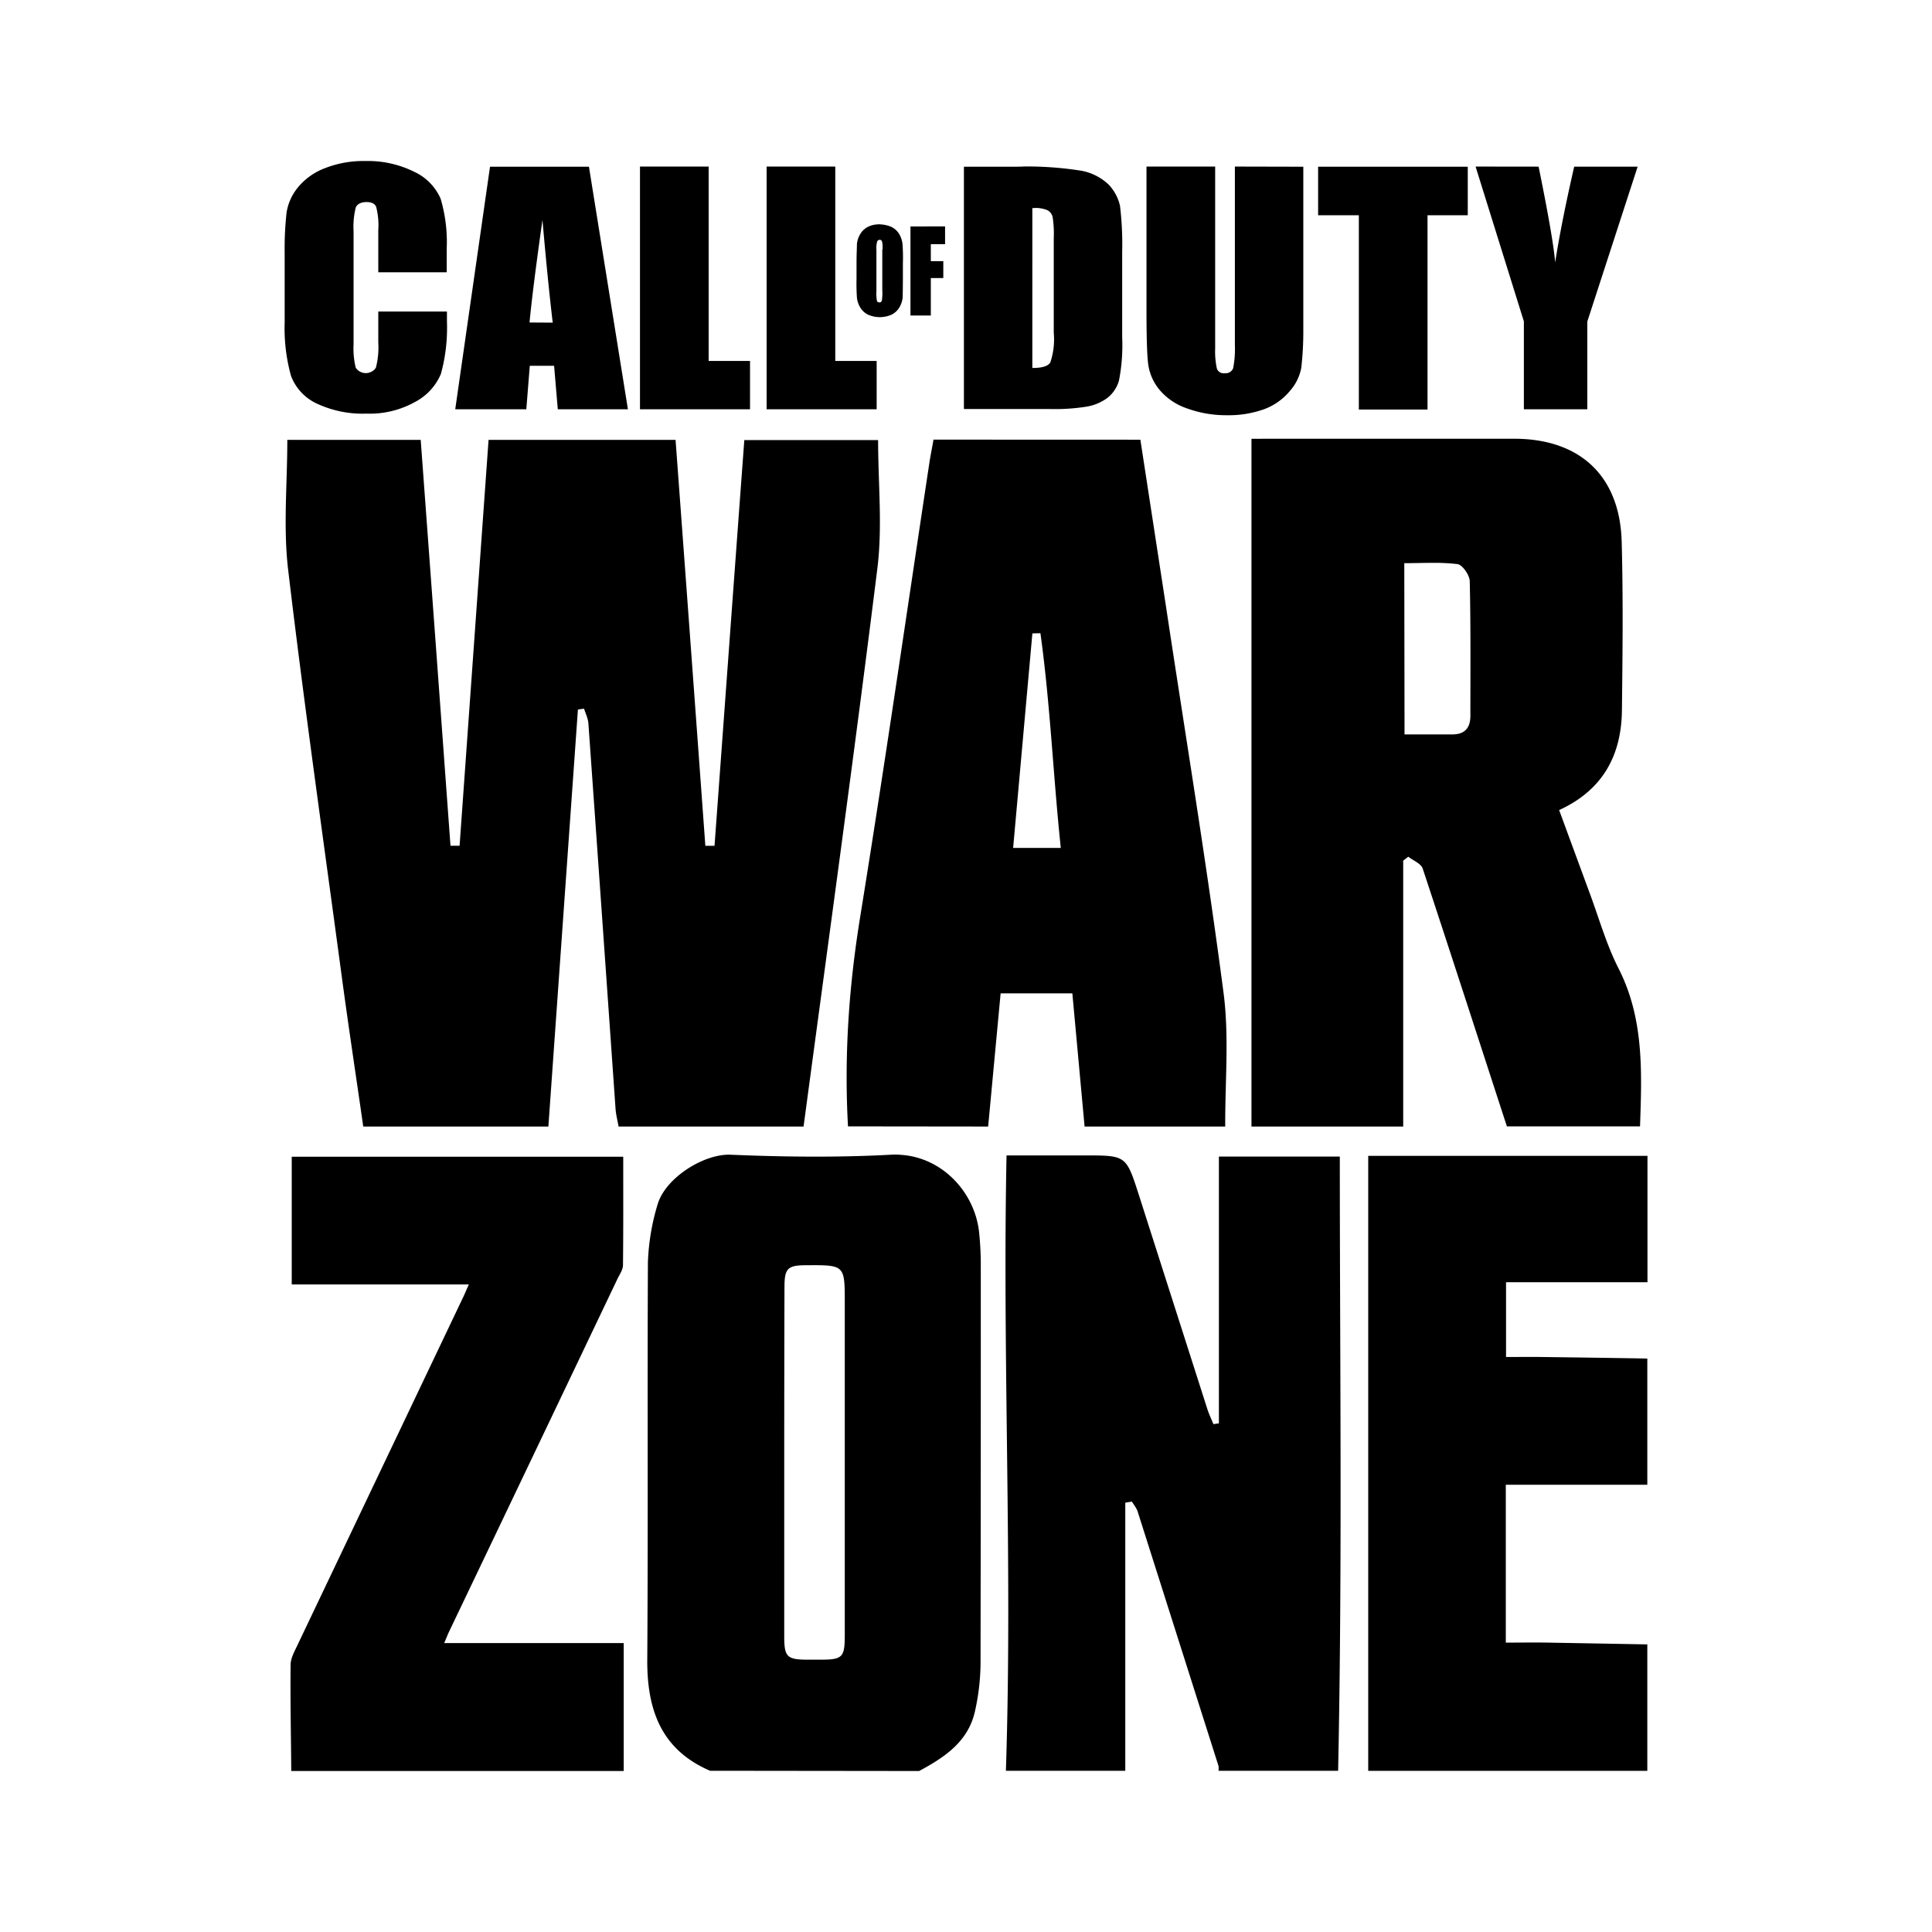 <svg xmlns="http://www.w3.org/2000/svg" viewBox="0 0 192 192"><path d="M36.825 16.001h-.64a10.4 10.4 0 0 0-3.872.704 6.4 6.4 0 0 0-2.68 1.888 5.2 5.2 0 0 0-1.152 2.52 32 32 0 0 0-.192 3.92v7.04a17.6 17.6 0 0 0 .632 5.28 4.96 4.96 0 0 0 2.56 2.752c1.544.72 3.24 1.064 4.936 1a9.241 9.241 0 0 0 4.848-1.168 5.6 5.6 0 0 0 2.544-2.76c.48-1.72.672-3.504.608-5.28v-.936h-6.824v3.064a8 8 0 0 1-.24 2.52 1.04 1.04 0 0 1-.352.344 1.2 1.2 0 0 1-1.648-.344 8 8 0 0 1-.216-2.32V22.993a8 8 0 0 1 .216-2.368c.152-.368.56-.544 1.064-.544q.752 0 .96.456a7.2 7.2 0 0 1 .216 2.328v4.192h6.776l.024-.016v-2.32a15.2 15.2 0 0 0-.608-4.984 5.28 5.28 0 0 0-2.584-2.648 10.4 10.4 0 0 0-4.368-1.088zm26.776.552v24.12h10.936v-4.8h-4.112v-19.32zm12.584 0v24.12h10.936v-4.8h-4.112v-19.32zm37.752 0v14.344q0 4.08.176 5.344a5.04 5.04 0 0 0 1.064 2.432 6.08 6.08 0 0 0 2.672 1.872q2 .744 4.128.72a10.4 10.4 0 0 0 3.696-.616 6 6 0 0 0 2.496-1.776 4.8 4.8 0 0 0 1.152-2.328 32 32 0 0 0 .2-3.872V16.569l-6.8-.016v17.728q.048 1.184-.176 2.328a.8.8 0 0 1-.824.48.72.72 0 0 1-.784-.44 8 8 0 0 1-.176-2.016v-18.08zm32.704 0 4.8 15.384v8.736h6.304v-8.72l5-15.384v-.008h-6.304q-1.296 5.664-1.888 9.52-.208-2.448-1.648-9.52zm-44.928 0-.84.016h-5.08v24.08h8.56q1.824.048 3.648-.24a4.8 4.8 0 0 0 2.048-.864c.56-.44.96-1.04 1.152-1.72q.416-2.12.32-4.32v-8.464a32 32 0 0 0-.216-4.584 4.48 4.48 0 0 0-1.128-2.112 5.36 5.36 0 0 0-2.656-1.368 34.4 34.4 0 0 0-5.808-.432zm-53.016.016-3.456 24.104h7.064l.344-4.32h2.416l.368 4.32h6.968l-3.872-24.104zm82.296 0v4.824h4.048v19.304h6.824V21.393h4v-4.824zm-28.016 4.096q.576.008 1.136.232a1.04 1.04 0 0 1 .496.672q.16 1.056.112 2.112v9.384a7.2 7.2 0 0 1-.344 2.96c-.24.368-.8.544-1.784.544V20.681zm-49.064 1.232q.528 6.064 1.016 10.168l-2.304-.016q.296-3.2 1.28-10.16zm33.528.392c-.392 0-.8.064-1.152.24a1.84 1.84 0 0 0-.776.696 2.4 2.4 0 0 0-.352 1.016c0 .368-.04 1-.04 1.896v1.544q-.024.952.04 1.912a2.4 2.4 0 0 0 .352 1 1.84 1.84 0 0 0 .776.688 2.88 2.88 0 0 0 2.288 0 1.84 1.84 0 0 0 .776-.688 2.4 2.4 0 0 0 .352-1.024q.016-.56.024-1.872v-1.536q.032-.952-.04-1.912a2.4 2.4 0 0 0-.344-1.016 1.84 1.84 0 0 0-.784-.696 3.2 3.2 0 0 0-1.112-.24zm3.04.216v8.848h2.024v-3.72h1.24v-1.68h-1.24v-1.688h1.416v-1.76zm-3.056 1.328q.072 0 .152.04l.08.128q.08.4.048.784h-.024v4.064a4.8 4.8 0 0 1-.04 1q-.008.088-.088.16a.32.32 0 0 1-.328 0 .24.24 0 0 1-.08-.136 4 4 0 0 1-.048-.936v-4.128a2.4 2.4 0 0 1 .08-.824.24.24 0 0 1 .112-.112q.064-.048.136-.04m36.944 19.776v68.344h15.08V85.529l.504-.392c.496.392 1.256.672 1.432 1.176 2.824 8.536 5.584 17.08 8.368 25.624h13.232c.176-5.328.416-10.632-2.104-15.632-1.224-2.384-1.96-5.016-2.896-7.536l-3.04-8.264c4.368-2 6.192-5.472 6.24-9.928.064-5.584.128-11.168-.024-16.736-.176-6.536-4.136-10.24-10.696-10.24h-24.272zm-31.6.08c-.128.768-.28 1.48-.392 2.2-2.28 15.064-4.456 30.16-6.888 45.2-1.128 6.936-1.608 13.84-1.216 20.848l13.928.016 1.24-13.232h7.128l1.216 13.232h13.976c-.024-4.456.408-8.976-.176-13.36-1.68-12.824-3.784-25.56-5.712-38.336l-2.544-16.56zm-64.216.024c0 4.368-.416 8.672.08 12.888 1.592 13.432 3.504 26.84 5.304 40.248.672 5.024 1.44 10.064 2.16 15.088v.016h18.4l2.936-41.44.608-.088c.152.48.392.96.432 1.456q1.36 19.144 2.696 38.272c.04.608.2 1.2.304 1.8h18.384c2.48-18.512 5.04-37.008 7.344-55.544.504-4.128.064-8.416.064-12.672H73.969c-1 13.496-1.976 26.904-2.96 40.32h-.912q-1.472-20.224-2.96-40.344H48.553l-2.88 40.336h-.904q-1.472-20.2-2.96-40.336zm113.66 12.224q1.32-.024 2.608.12c.504.048 1.216 1.088 1.24 1.68.104 4.448.064 8.928.064 13.408 0 1.192-.56 1.84-1.784 1.84h-4.76l-.024-17.016c.896 0 1.776-.032 2.656-.032m-38.816 6.992c.976 7.032 1.264 14.128 2.024 21.336v.024-.024h-4.736l1.912-21.32zm-13.984 51.824a8 8 0 0 0-.856 0c-5.304.288-10.672.224-16 0-2.624-.08-6.4 2.288-7.192 4.896a22.4 22.4 0 0 0-.976 5.8c-.064 13.152.024 26.296-.064 39.44-.04 4.984 1.352 8.984 6.24 11.088l20.776.024c2.496-1.344 4.864-2.888 5.544-5.912a22.4 22.4 0 0 0 .56-4.736q.032-19.968.024-39.944a32 32 0 0 0-.152-2.8c-.368-4.08-3.68-7.64-7.904-7.848zm10.616.072c-.416 20.336.608 40.84-.064 61.152h11.864v-26.64l.656-.112c.192.32.48.656.584 1.024l8.024 25.248a1.6 1.6 0 0 1 0 .48h11.888c.424-20.344.168-40.696.168-61.04h-12.016v26.512l-.544.08c-.216-.52-.456-1.016-.624-1.56l-6.784-21.208c-1.264-3.936-1.264-3.936-5.344-3.936zm35.944.04v61.12h27.736v-12.568l-9.872-.176c-1.36-.024-2.72 0-4.192 0v-15.688h14.064v-12.544q-5.256-.088-10.496-.152c-1.136-.016-2.288 0-3.544 0v-7.432h14.056v-12.56zm-106.98.088v12.696h17.6c-.256.56-.392.912-.56 1.256l-16.52 34.688c-.28.584-.632 1.24-.632 1.84-.04 3.504.04 7.024.064 10.544v.024h33.04v-12.712h-17.84l.4-.96q8.424-17.624 16.824-35.248c.224-.456.544-.912.544-1.36.04-3.568.024-7.12.024-10.768zm51.16 10.784c3.8-.024 3.8-.024 3.8 3.736v33.008c0 2.24-.216 2.456-2.456 2.456h-1.152c-2.152 0-2.408-.256-2.408-2.344v-17.168q0-8.728.024-17.496c0-1.888.304-2.192 2.192-2.192"/></svg>